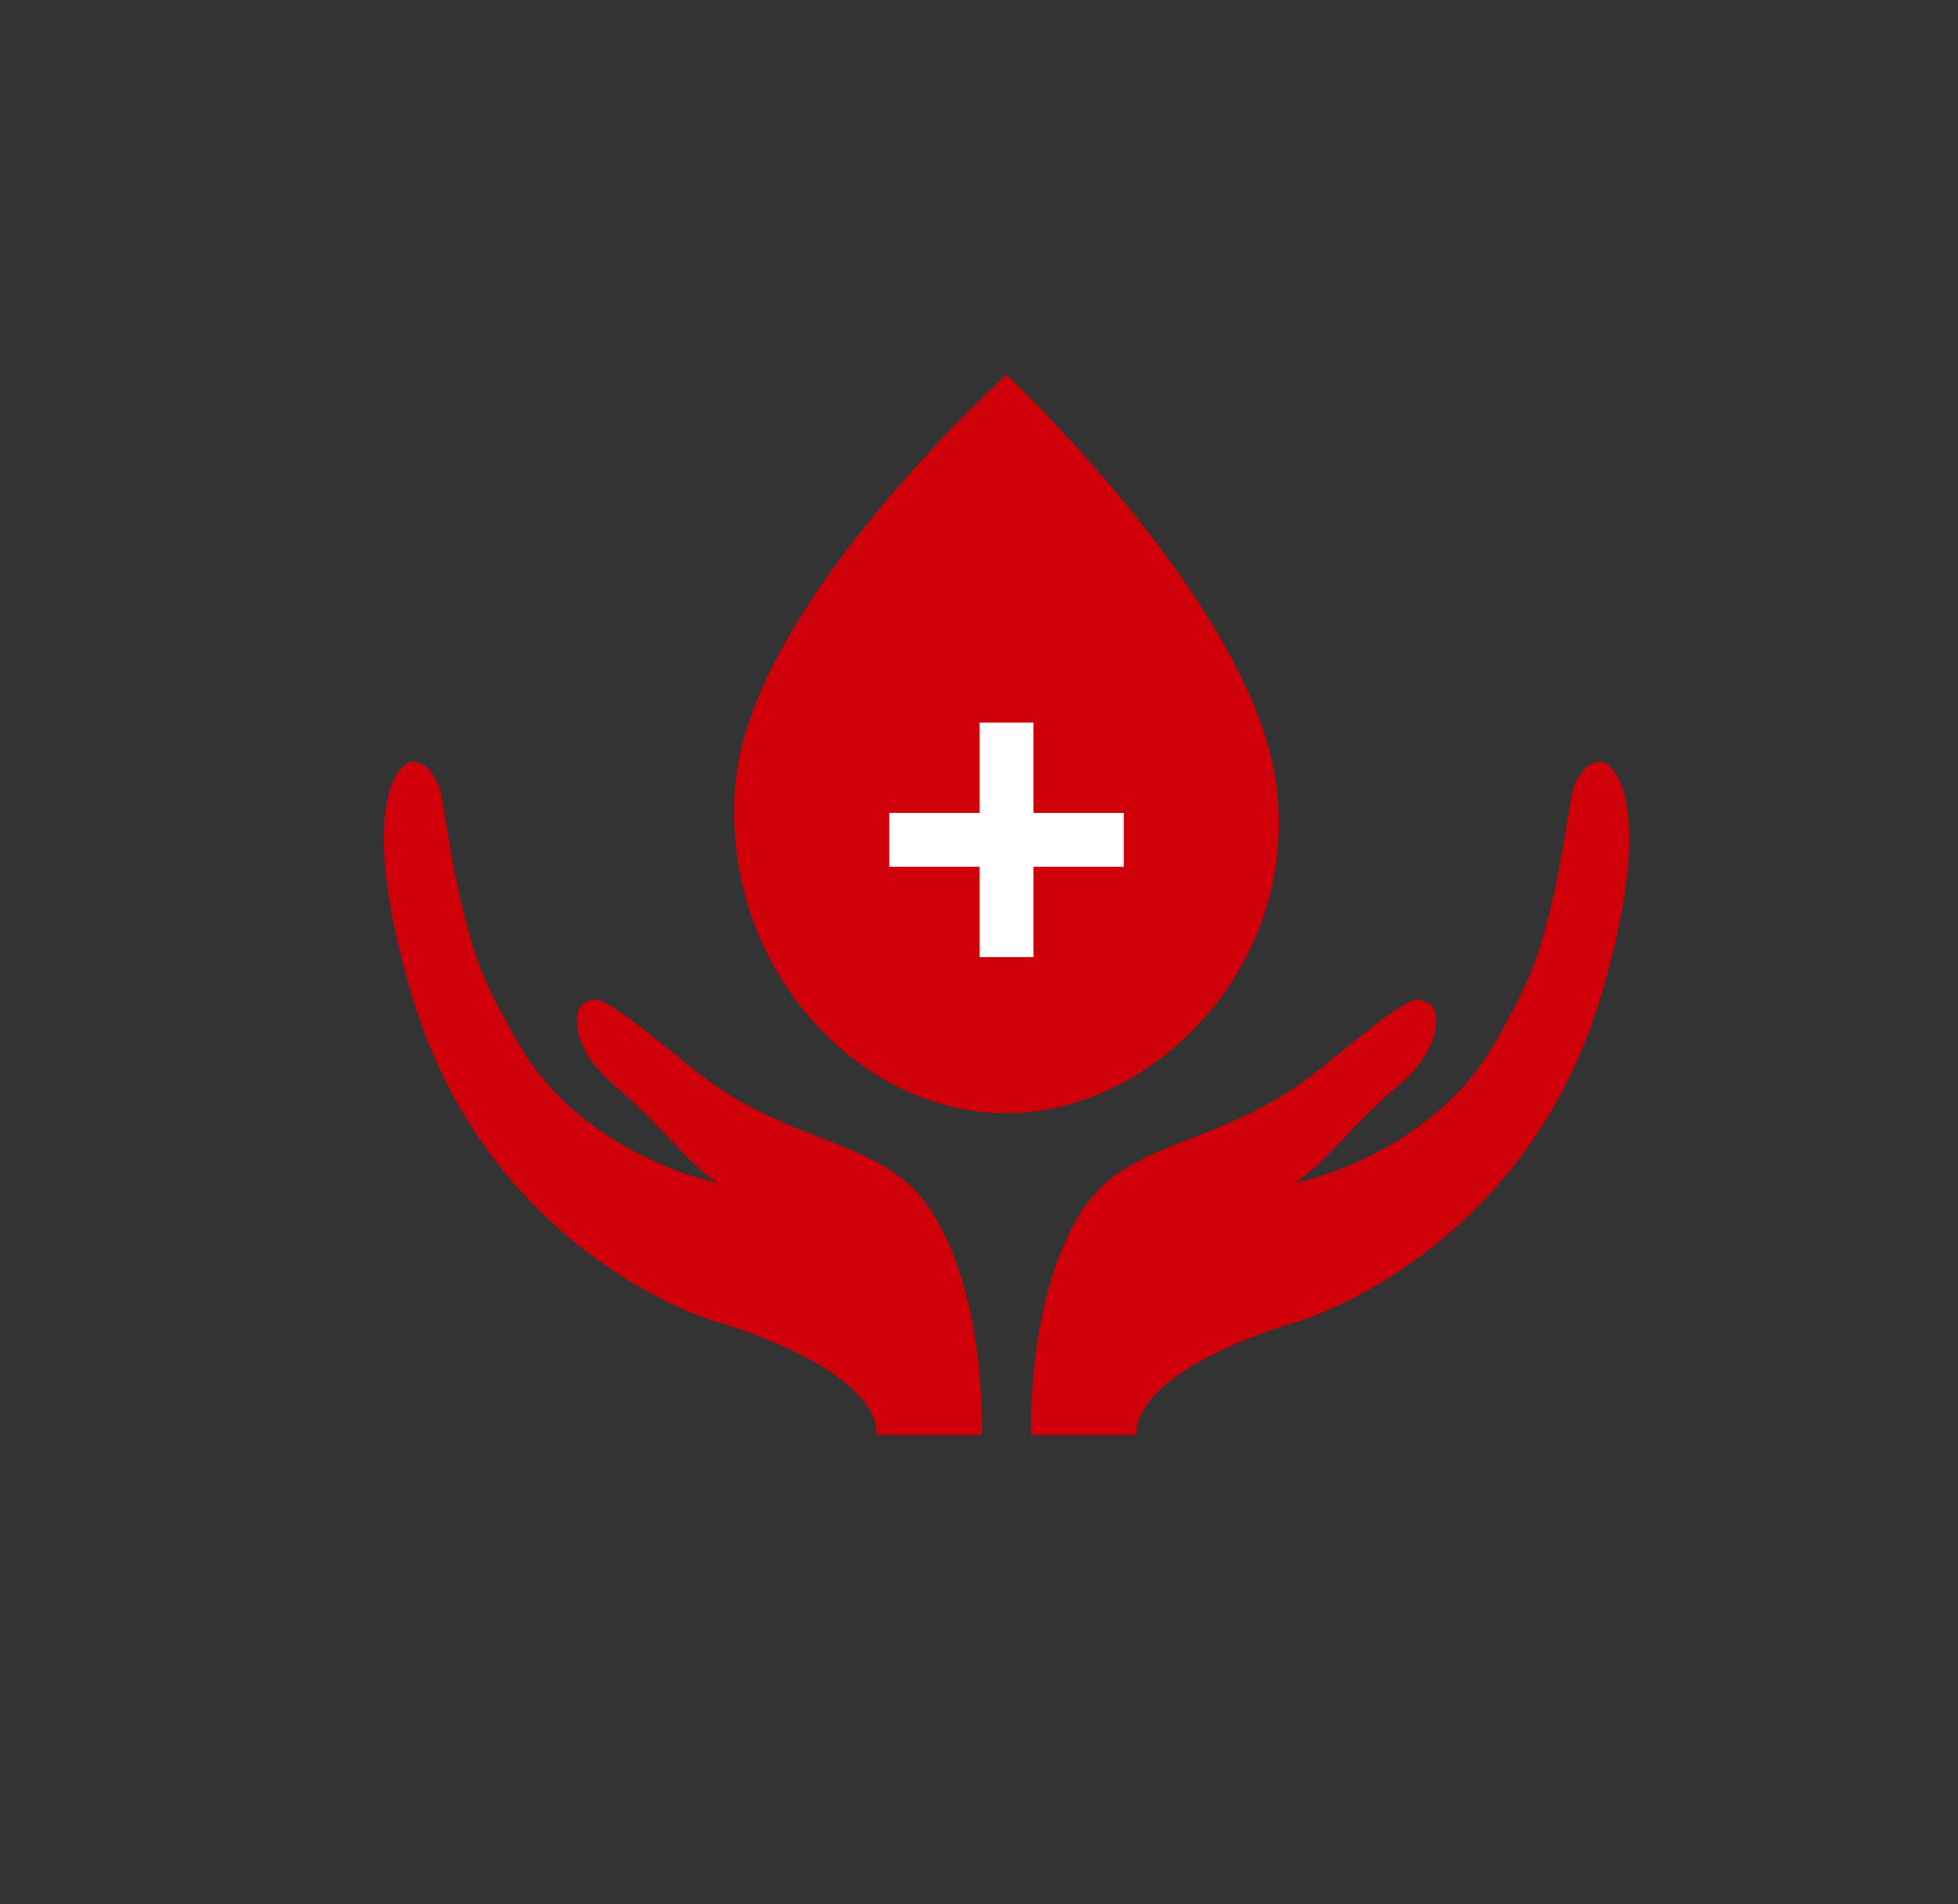 <?xml version="1.0" standalone="no"?><!DOCTYPE svg PUBLIC "-//W3C//DTD SVG 1.1//EN" "http://www.w3.org/Graphics/SVG/1.1/DTD/svg11.dtd"><svg t="1752631497514" class="icon" viewBox="0 0 1053 1024" version="1.1" xmlns="http://www.w3.org/2000/svg" p-id="3434" xmlns:xlink="http://www.w3.org/1999/xlink" width="205.664" height="200"><rect x="0" y="0" width="1053" height="1024" fill="#333333" stroke="none"/><path d="M686.156 420.333c13.947 97.498-65.043 178.337-145.275 178.337s-154.624-80.289-145.275-178.337C404.764 324.38 541.298 201.576 541.298 201.576s131.138 122.804 144.858 218.757z" fill="#CF0009" p-id="3435"></path><path d="M478.236 437.172h126.123v28.947H478.236z" fill="#FFFFFF" p-id="3436"></path><path d="M555.773 388.59v126.123h-28.947v-126.123z" fill="#FFFFFF" p-id="3437"></path><path d="M221.355 409.685c-6.011 0-30.398 22.092 0 125.108 41.301 139.937 162.399 175.625 162.399 175.625s87.817 24.055 87.817 61.345h56.538s2.807-82.479-32.076-127.109c-26.463-32.882-73.775-29.269-124.302-70.571s-49.721-37.689-56.936-34.882c-7.215 2.807-8.42 24.462 16.043 44.914s38.855 41.529 55.334 52.129c-18.849-4.011-78.592-23.258-108.26-76.591-8.448-15.18-17.029-30.208-22.386-46.886-13.454-41.908-16.564-84.053-19.721-90.652-4.428-9.216-8.439-12.43-14.45-12.43zM861.241 409.685c6.011 0 30.398 22.092 0 125.108-41.301 139.937-162.399 175.625-162.399 175.625s-87.817 24.055-87.817 61.345h-56.538s-2.807-82.479 32.076-127.109c26.463-32.882 73.775-29.269 124.302-70.571 50.527-41.301 49.721-37.689 56.936-34.882 7.215 2.807 8.42 24.462-16.043 44.914s-38.855 41.529-55.334 52.129c18.849-4.011 78.592-23.258 108.26-76.591 8.448-15.18 17.029-30.208 22.386-46.886 13.454-41.908 16.564-84.053 19.721-90.652 4.418-9.216 8.429-12.43 14.45-12.43z" fill="#CF0009" p-id="3438"></path></svg>